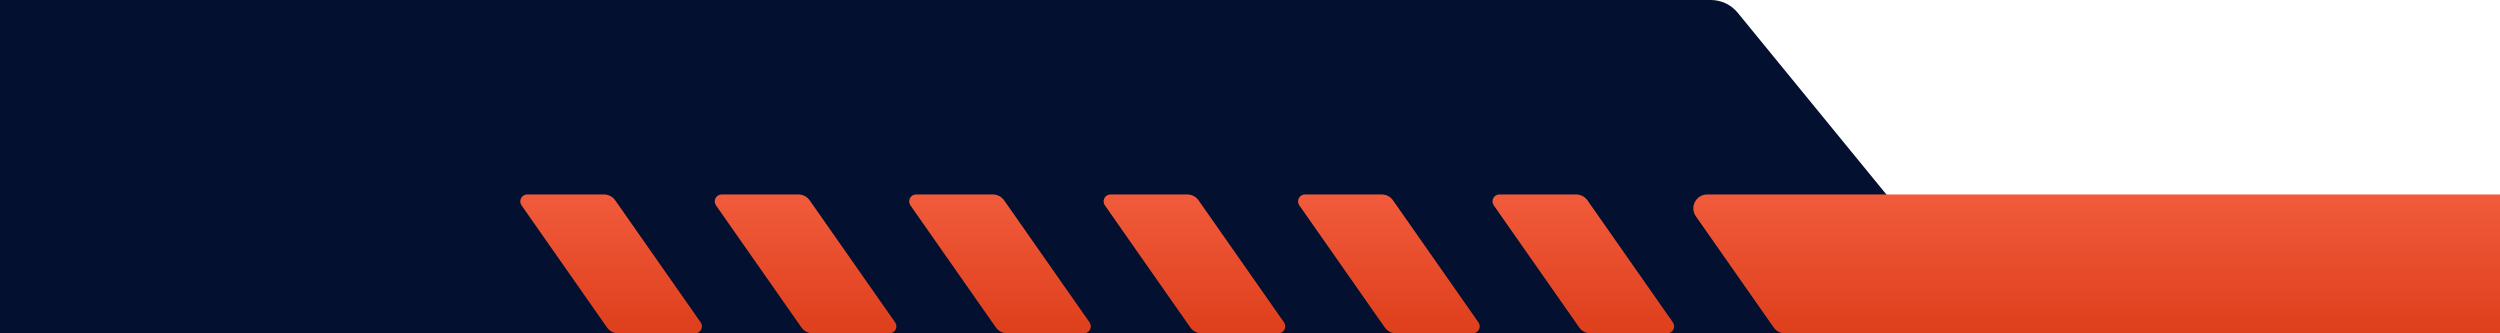 <svg width="360" height="48" viewBox="0 0 360 48" fill="none" xmlns="http://www.w3.org/2000/svg">
<path d="M0 0H246.358C247.858 0 249.278 0.673 250.228 1.834L288 48H0V0Z" fill="#04102F"/>
<path d="M75.101 29.573L87.403 47.147C87.777 47.682 88.389 48 89.041 48H100.079C100.888 48 101.363 47.089 100.899 46.426L88.597 28.853C88.223 28.318 87.611 28 86.959 28H75.921C75.112 28 74.638 28.911 75.101 29.573Z" fill="url(#paint0_linear_688_8048)"/>
<path d="M103.101 29.573L115.403 47.147C115.777 47.682 116.389 48 117.041 48H128.079C128.888 48 129.363 47.089 128.899 46.426L116.597 28.853C116.223 28.318 115.611 28 114.959 28H103.921C103.112 28 102.637 28.911 103.101 29.573Z" fill="url(#paint1_linear_688_8048)"/>
<path d="M131.101 29.573L143.403 47.147C143.777 47.682 144.389 48 145.041 48H156.079C156.888 48 157.363 47.089 156.899 46.426L144.597 28.853C144.223 28.318 143.611 28 142.959 28H131.921C131.112 28 130.637 28.911 131.101 29.573Z" fill="url(#paint2_linear_688_8048)"/>
<path d="M159.101 29.573L171.403 47.147C171.777 47.682 172.389 48 173.041 48H184.079C184.888 48 185.363 47.089 184.899 46.426L172.597 28.853C172.223 28.318 171.611 28 170.959 28H159.921C159.112 28 158.637 28.911 159.101 29.573Z" fill="url(#paint3_linear_688_8048)"/>
<path d="M187.101 29.573L199.403 47.147C199.777 47.682 200.389 48 201.041 48H212.079C212.888 48 213.363 47.089 212.899 46.426L200.597 28.853C200.223 28.318 199.611 28 198.959 28H187.921C187.112 28 186.637 28.911 187.101 29.573Z" fill="url(#paint4_linear_688_8048)"/>
<path d="M215.101 29.573L227.403 47.147C227.777 47.682 228.389 48 229.041 48H240.079C240.888 48 241.363 47.089 240.899 46.426L228.597 28.853C228.223 28.318 227.611 28 226.959 28H215.921C215.112 28 214.637 28.911 215.101 29.573Z" fill="url(#paint5_linear_688_8048)"/>
<path fill-rule="evenodd" clip-rule="evenodd" d="M255.403 47.147C255.777 47.682 256.389 48 257.041 48H360V28H245.841C244.223 28 243.275 29.821 244.203 31.147L255.403 47.147Z" fill="url(#paint6_linear_688_8048)"/>
<defs>
<linearGradient id="paint0_linear_688_8048" x1="88" y1="28" x2="88" y2="48" gradientUnits="userSpaceOnUse">
<stop stop-color="#F15B3B"/>
<stop offset="1" stop-color="#DE3F1C"/>
</linearGradient>
<linearGradient id="paint1_linear_688_8048" x1="116" y1="28" x2="116" y2="48" gradientUnits="userSpaceOnUse">
<stop stop-color="#F15B3B"/>
<stop offset="1" stop-color="#DE3F1C"/>
</linearGradient>
<linearGradient id="paint2_linear_688_8048" x1="144" y1="28" x2="144" y2="48" gradientUnits="userSpaceOnUse">
<stop stop-color="#F15B3B"/>
<stop offset="1" stop-color="#DE3F1C"/>
</linearGradient>
<linearGradient id="paint3_linear_688_8048" x1="172" y1="28" x2="172" y2="48" gradientUnits="userSpaceOnUse">
<stop stop-color="#F15B3B"/>
<stop offset="1" stop-color="#DE3F1C"/>
</linearGradient>
<linearGradient id="paint4_linear_688_8048" x1="200" y1="28" x2="200" y2="48" gradientUnits="userSpaceOnUse">
<stop stop-color="#F15B3B"/>
<stop offset="1" stop-color="#DE3F1C"/>
</linearGradient>
<linearGradient id="paint5_linear_688_8048" x1="228" y1="28" x2="228" y2="48" gradientUnits="userSpaceOnUse">
<stop stop-color="#F15B3B"/>
<stop offset="1" stop-color="#DE3F1C"/>
</linearGradient>
<linearGradient id="paint6_linear_688_8048" x1="301" y1="28" x2="301" y2="48" gradientUnits="userSpaceOnUse">
<stop stop-color="#F15B3B"/>
<stop offset="1" stop-color="#DE3F1C"/>
</linearGradient>
</defs>
</svg>
